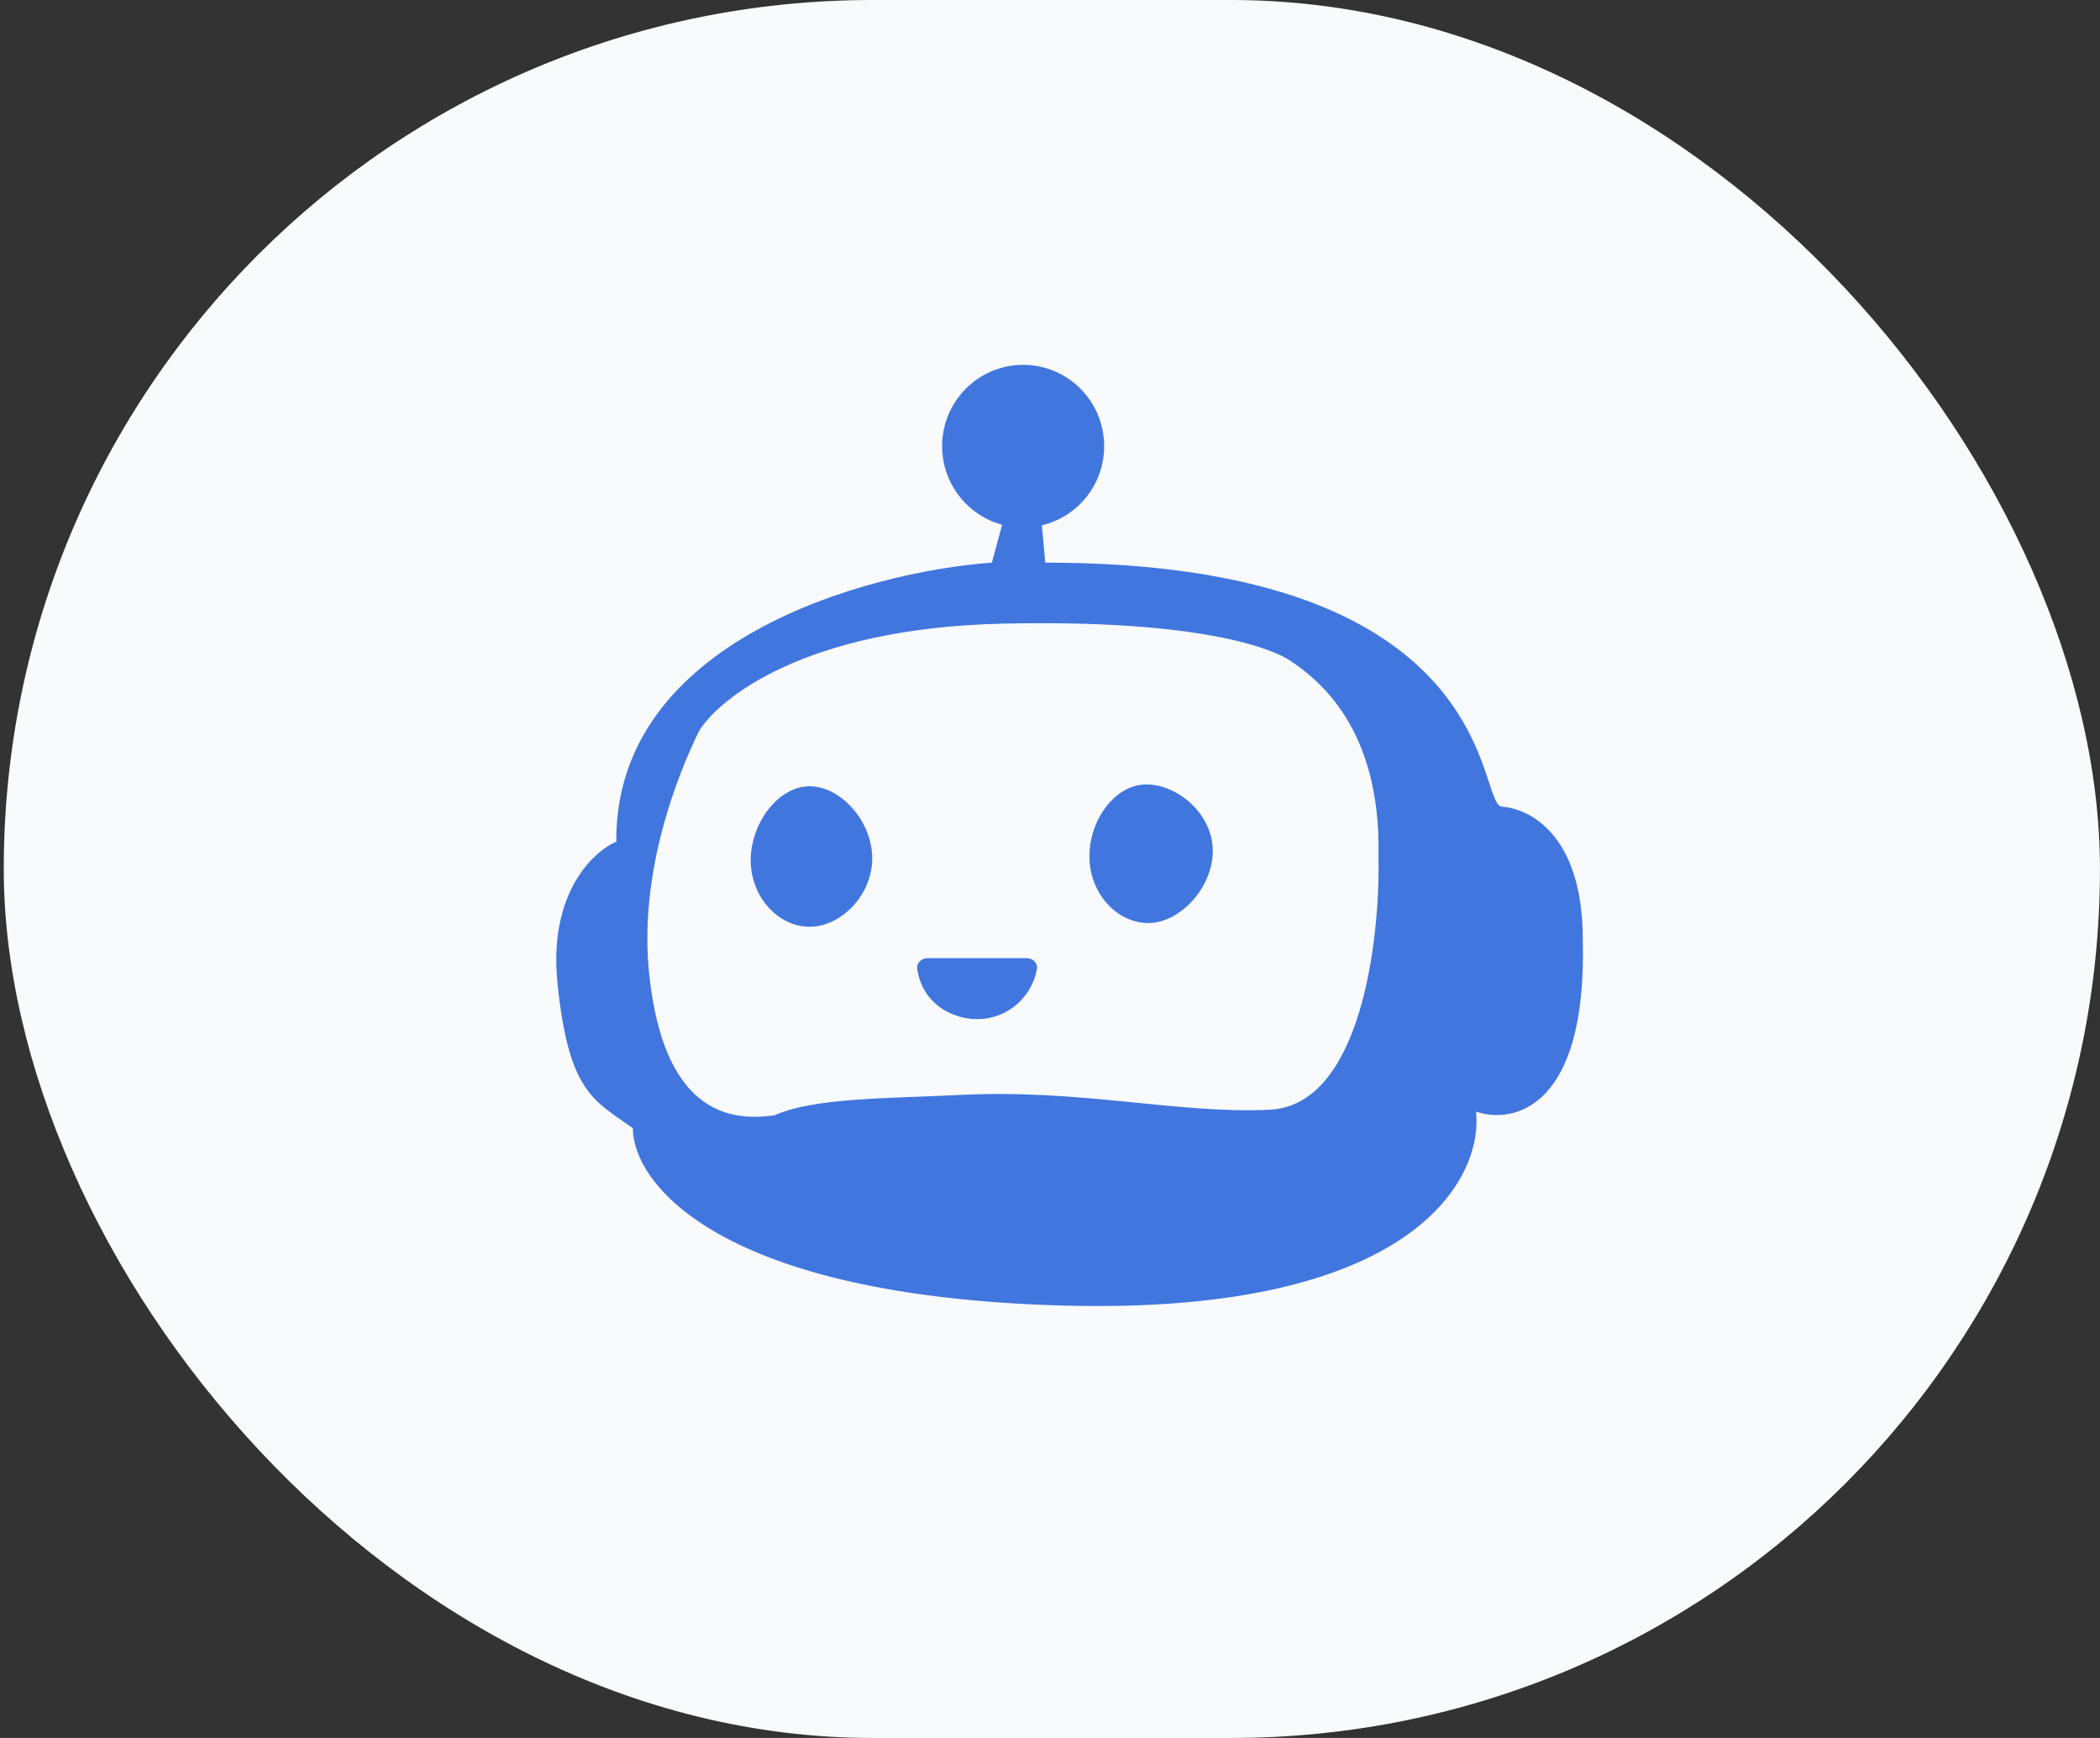 <svg width="58" height="48" viewBox="0 0 58 48" fill="none" xmlns="http://www.w3.org/2000/svg">
<rect x="0" y="0" width="58" height="48" fill="#333333" stroke="none"/>
<rect x="0.104" width="57.895" height="48" rx="24" fill="#F8FAFB"/>
<path d="M28.36 26.463C28.529 26.463 28.668 26.601 28.638 26.767C28.577 27.101 28.416 27.411 28.174 27.654C27.859 27.97 27.433 28.147 26.988 28.147C26.543 28.147 26.082 27.97 25.767 27.654C25.525 27.411 25.385 27.101 25.333 26.768C25.307 26.601 25.446 26.463 25.615 26.463H28.36Z" fill="#4176DE"/>
<path fill-rule="evenodd" clip-rule="evenodd" d="M27.394 15.539C23.92 15.794 16.982 17.693 17.022 23.247C16.378 23.519 15.151 24.676 15.395 27.126C15.7 30.189 16.412 30.393 17.48 31.159C17.48 32.69 19.869 35.814 29.428 36.059C38.987 36.304 40.97 32.588 40.766 30.7C41.8 31.057 43.837 30.608 43.715 25.952C43.715 22.992 42.19 22.328 41.478 22.277C40.766 22.226 41.529 15.539 28.869 15.539L28.767 14.416H27.699L27.394 15.539ZM21.395 30.802C22.493 30.312 24.515 30.341 26.53 30.24C29.865 30.073 32.55 30.771 35.072 30.649C37.594 30.526 38.122 25.935 38.072 23.655C38.153 20.102 36.394 18.755 35.631 18.244C35.173 17.938 33.231 17.101 27.699 17.224C22.168 17.346 19.835 19.333 19.31 20.184C18.751 21.324 17.612 24.074 17.937 26.973C18.344 30.598 20.022 31.006 21.395 30.802Z" fill="#4176DE"/>
<path d="M24.09 23.706C24.09 24.721 23.231 25.595 22.361 25.595C21.49 25.595 20.734 24.772 20.734 23.757C20.734 22.742 21.49 21.716 22.361 21.716C23.231 21.716 24.09 22.692 24.09 23.706Z" fill="#4176DE"/>
<path d="M33.496 23.502C33.496 24.517 32.587 25.493 31.716 25.493C30.846 25.493 30.089 24.67 30.089 23.655C30.089 22.64 30.795 21.665 31.665 21.665C32.53 21.665 33.496 22.487 33.496 23.502Z" fill="#4176DE"/>
<path d="M30.496 12.323C30.496 13.564 29.494 14.569 28.259 14.569C27.023 14.569 26.021 13.564 26.021 12.323C26.021 11.083 27.023 10.077 28.259 10.077C29.494 10.077 30.496 11.083 30.496 12.323Z" fill="#4176DE"/>
</svg>
